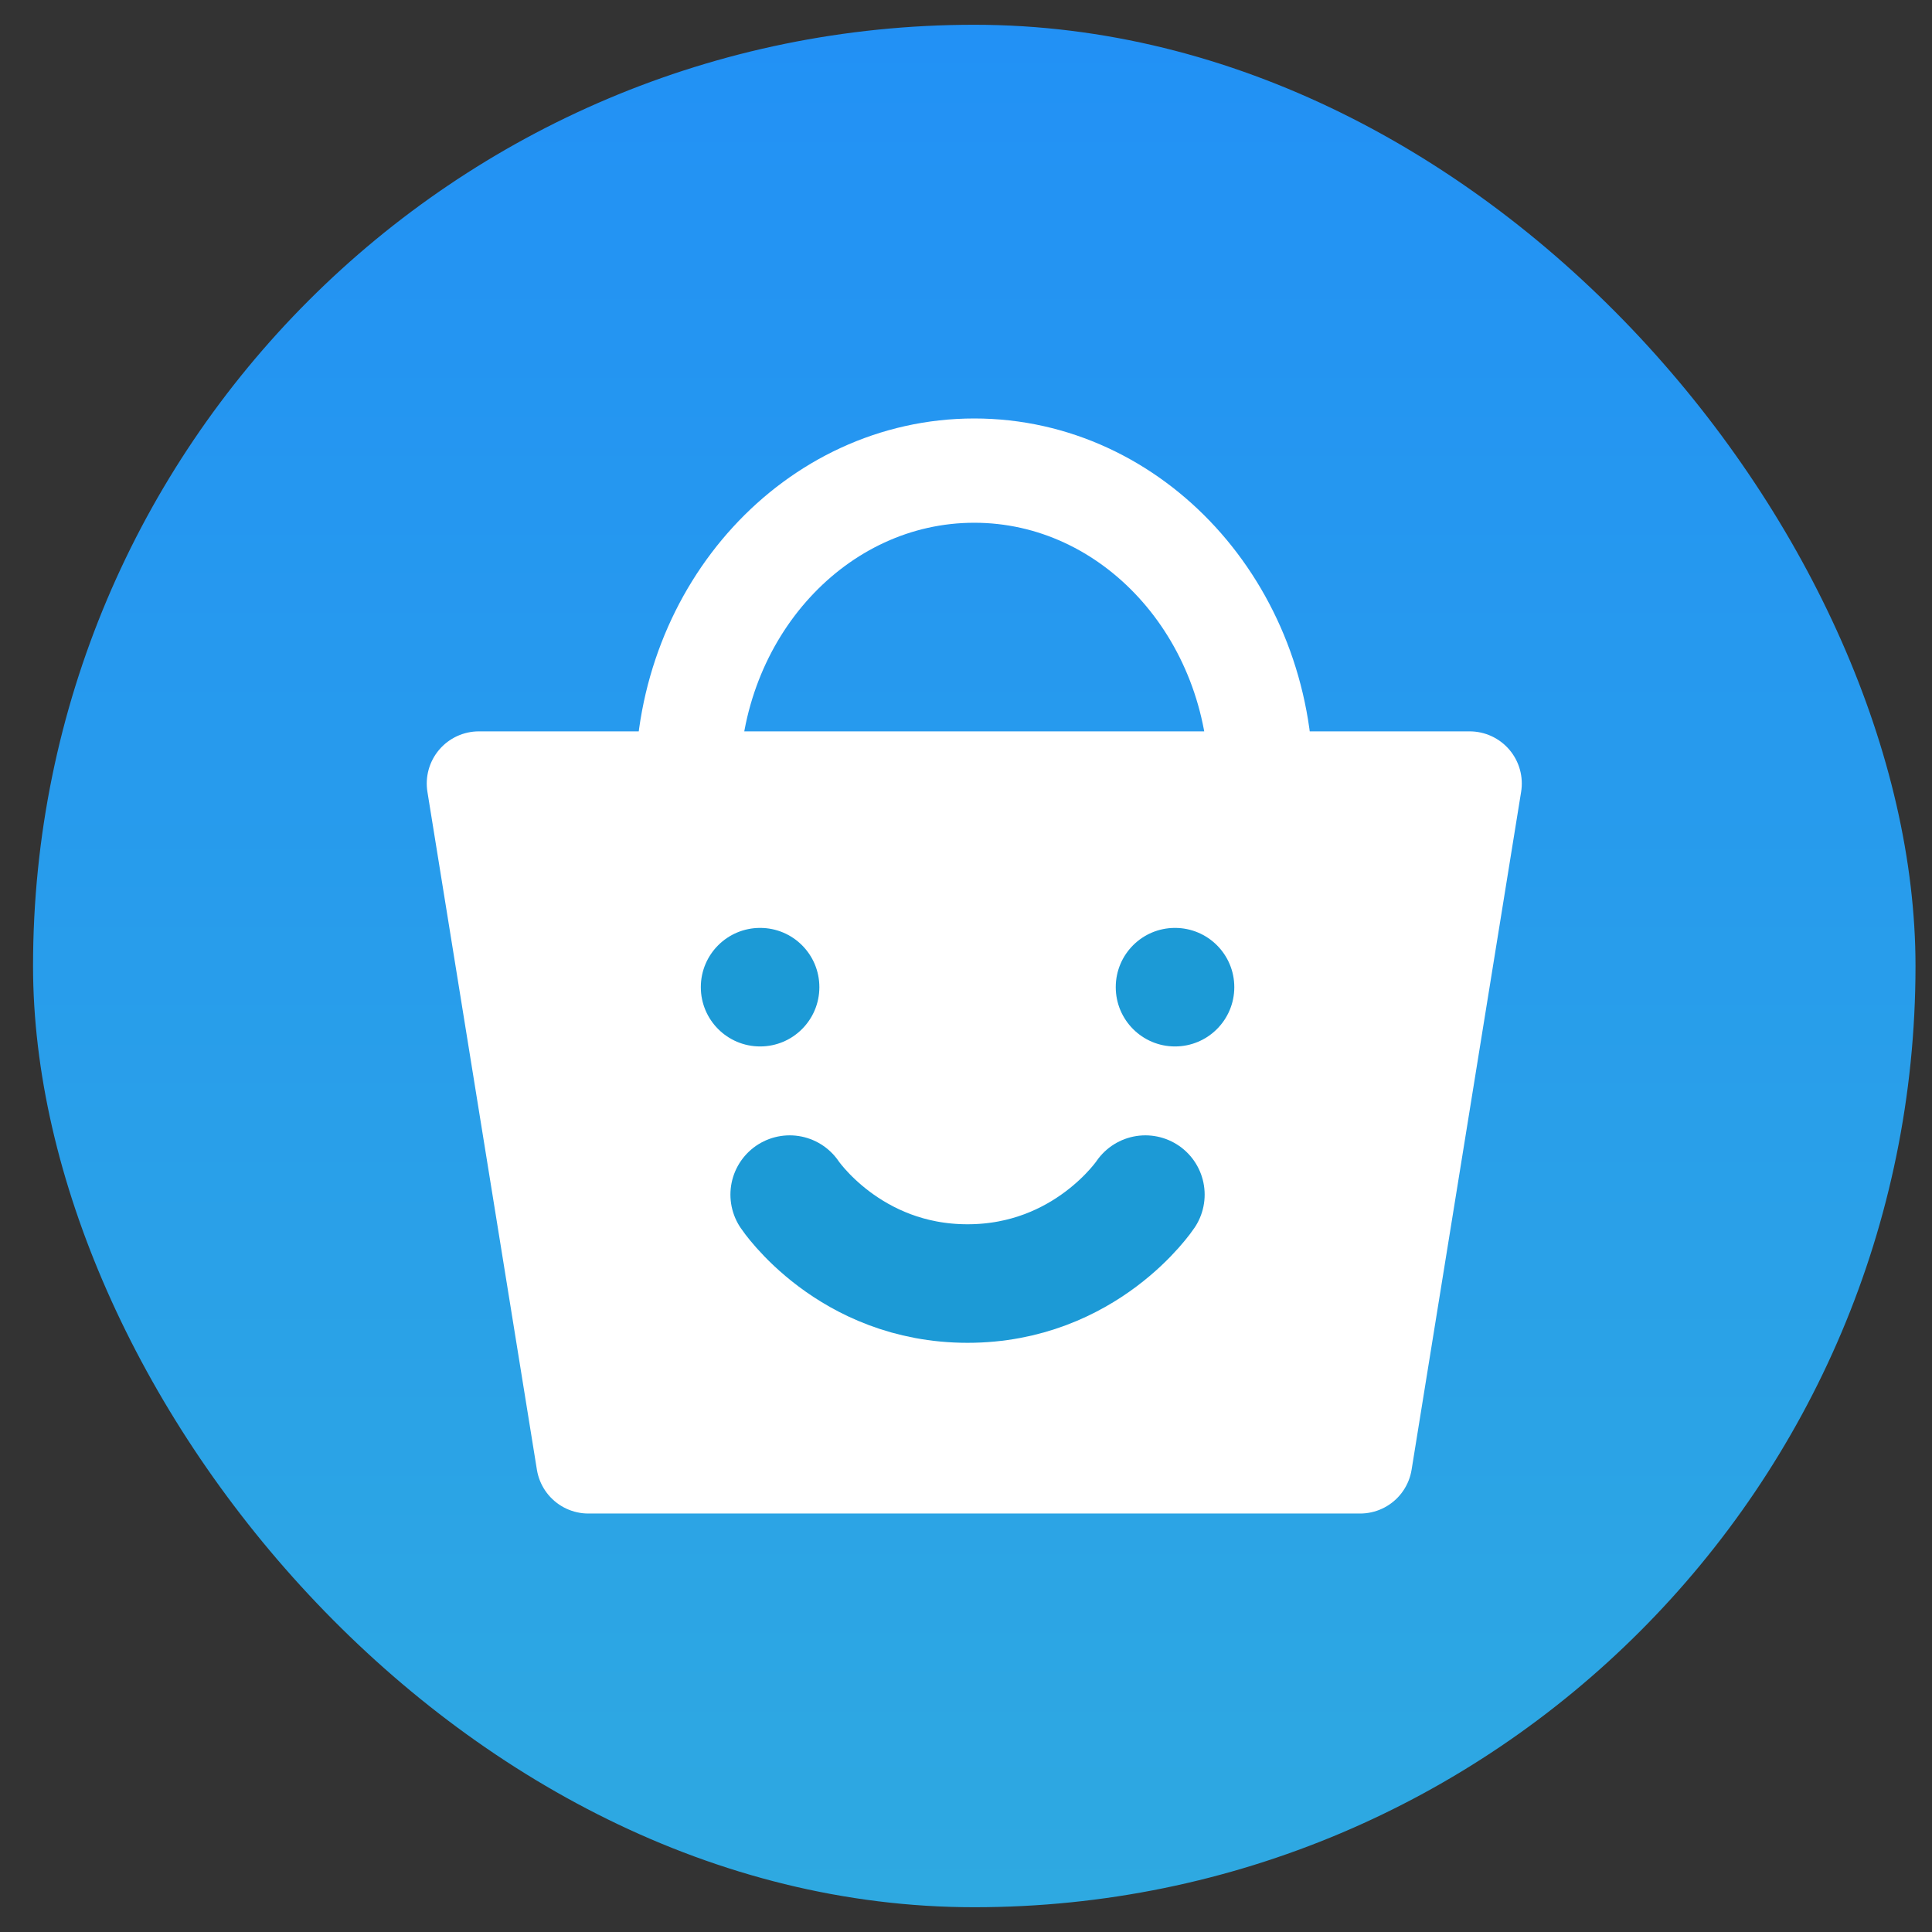 <svg width="39" height="39" viewBox="0 0 39 39" fill="none" xmlns="http://www.w3.org/2000/svg">
<rect x="0" y="0" width="39" height="39" fill="#333333" stroke="none"/>
<rect x="0.667" y="0.5" width="38" height="38" rx="19" fill="url(#paint0_linear_40005093_89330)"/>
<path d="M13.877 15.816H9.667L11.877 29.5H27.456L29.667 15.816H25.456M13.877 15.816H25.456M13.877 15.816C13.877 12.328 16.469 9.5 19.667 9.5C22.864 9.5 25.456 12.328 25.456 15.816" stroke="white" stroke-width="2.105" stroke-linecap="round" stroke-linejoin="round"/>
<path d="M10.692 16.679H29.154L27.103 28.987H12.744L10.692 16.679Z" fill="white"/>
<path d="M15.344 21.124C16.005 21.124 16.54 20.588 16.54 19.927C16.54 19.266 16.005 18.731 15.344 18.731C14.683 18.731 14.147 19.266 14.147 19.927C14.147 20.588 14.683 21.124 15.344 21.124Z" fill="#1C9AD6"/>
<path d="M15.941 24.115C15.941 24.115 17.138 25.91 19.531 25.91C21.924 25.91 23.121 24.115 23.121 24.115" stroke="#1C9AD6" stroke-width="2.393" stroke-linecap="round" stroke-linejoin="round"/>
<path d="M23.719 21.124C24.38 21.124 24.916 20.588 24.916 19.927C24.916 19.266 24.38 18.731 23.719 18.731C23.058 18.731 22.523 19.266 22.523 19.927C22.523 20.588 23.058 21.124 23.719 21.124Z" fill="#1C9AD6"/>
<defs>
<linearGradient id="paint0_linear_40005093_89330" x1="18.083" y1="0.5" x2="18.083" y2="38.5" gradientUnits="userSpaceOnUse">
<stop stop-color="#2291F5"/>
<stop offset="1" stop-color="#2EA9E1"/>
</linearGradient>
</defs>
</svg>
